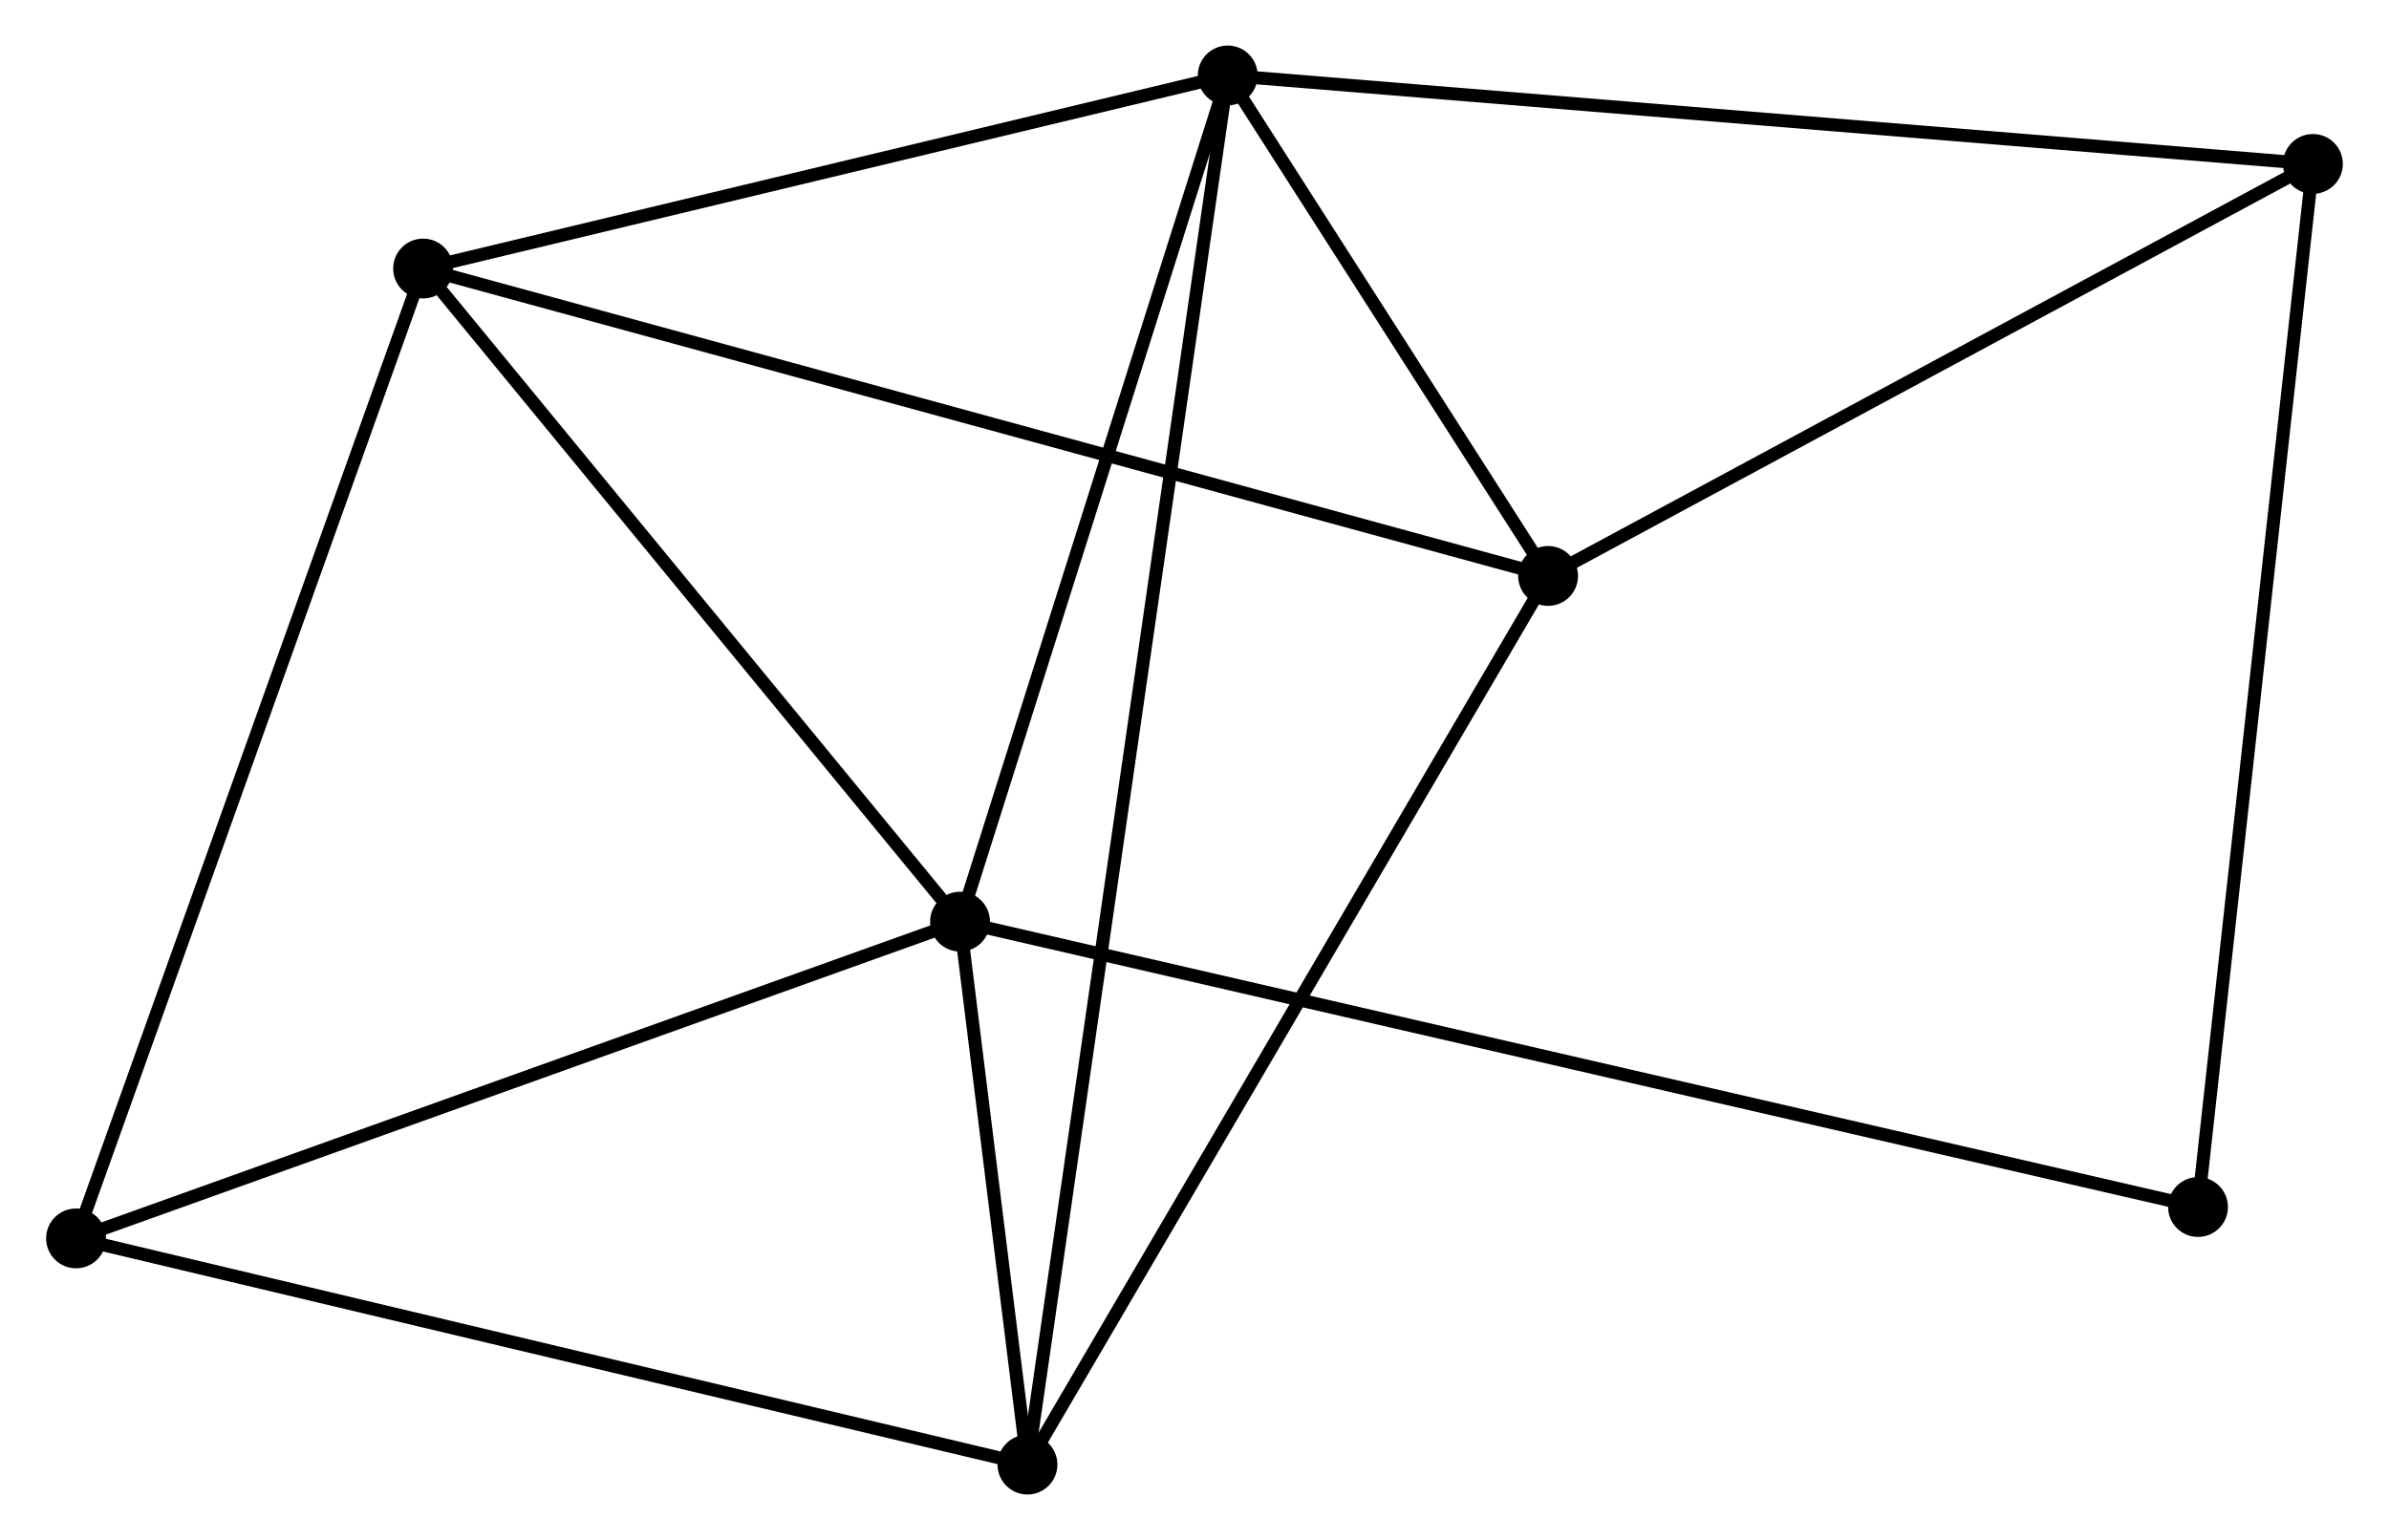 <?xml version="1.0" encoding="UTF-8" standalone="no"?>
<!DOCTYPE svg PUBLIC "-//W3C//DTD SVG 1.1//EN"
 "http://www.w3.org/Graphics/SVG/1.1/DTD/svg11.dtd">
<!-- Generated by graphviz version 2.36.0 (20140111.2315)
 -->
<!-- Title: %3 Pages: 1 -->
<svg width="183pt" height="118pt"
 viewBox="0.00 0.00 183.50 118.38" xmlns="http://www.w3.org/2000/svg" xmlns:xlink="http://www.w3.org/1999/xlink">
<g id="graph0" class="graph" transform="scale(1 1) rotate(0) translate(4 114.381)">
<title>%3</title>
<!-- 0 -->
<g id="node1" class="node"><title>0</title>
<ellipse fill="black" stroke="black" cx="90.303" cy="-108.581" rx="1.8" ry="1.8"/>
</g>
<!-- 1 -->
<g id="node2" class="node"><title>1</title>
<ellipse fill="black" stroke="black" cx="69.733" cy="-43.534" rx="1.8" ry="1.8"/>
</g>
<!-- 0&#45;&#45;1 -->
<g id="edge1" class="edge"><title>0&#45;&#45;1</title>
<path fill="none" stroke="black" d="M89.71,-106.705C86.706,-97.206 73.206,-54.519 70.289,-45.295"/>
</g>
<!-- 2 -->
<g id="node3" class="node"><title>2</title>
<ellipse fill="black" stroke="black" cx="114.922" cy="-70.109" rx="1.8" ry="1.8"/>
</g>
<!-- 0&#45;&#45;2 -->
<g id="edge2" class="edge"><title>0&#45;&#45;2</title>
<path fill="none" stroke="black" d="M91.361,-106.928C95.41,-100.6 109.9,-77.956 113.895,-71.713"/>
</g>
<!-- 3 -->
<g id="node4" class="node"><title>3</title>
<ellipse fill="black" stroke="black" cx="28.471" cy="-93.739" rx="1.8" ry="1.8"/>
</g>
<!-- 0&#45;&#45;3 -->
<g id="edge3" class="edge"><title>0&#45;&#45;3</title>
<path fill="none" stroke="black" d="M88.519,-108.153C79.648,-106.024 40.327,-96.585 30.636,-94.259"/>
</g>
<!-- 4 -->
<g id="node5" class="node"><title>4</title>
<ellipse fill="black" stroke="black" cx="74.913" cy="-1.8" rx="1.8" ry="1.8"/>
</g>
<!-- 0&#45;&#45;4 -->
<g id="edge4" class="edge"><title>0&#45;&#45;4</title>
<path fill="none" stroke="black" d="M90.036,-106.728C88.168,-93.767 77.079,-16.832 75.188,-3.704"/>
</g>
<!-- 6 -->
<g id="node6" class="node"><title>6</title>
<ellipse fill="black" stroke="black" cx="173.698" cy="-101.78" rx="1.8" ry="1.8"/>
</g>
<!-- 0&#45;&#45;6 -->
<g id="edge5" class="edge"><title>0&#45;&#45;6</title>
<path fill="none" stroke="black" d="M92.364,-108.413C103.902,-107.472 160.36,-102.868 171.709,-101.942"/>
</g>
<!-- 1&#45;&#45;3 -->
<g id="edge6" class="edge"><title>1&#45;&#45;3</title>
<path fill="none" stroke="black" d="M68.36,-45.204C62.095,-52.827 36.254,-84.269 29.892,-92.011"/>
</g>
<!-- 1&#45;&#45;4 -->
<g id="edge7" class="edge"><title>1&#45;&#45;4</title>
<path fill="none" stroke="black" d="M69.955,-41.741C70.792,-35.001 73.746,-11.2 74.649,-3.927"/>
</g>
<!-- 5 -->
<g id="node7" class="node"><title>5</title>
<ellipse fill="black" stroke="black" cx="1.8" cy="-19.187" rx="1.8" ry="1.8"/>
</g>
<!-- 1&#45;&#45;5 -->
<g id="edge8" class="edge"><title>1&#45;&#45;5</title>
<path fill="none" stroke="black" d="M67.773,-42.832C57.853,-39.276 13.272,-23.299 3.639,-19.846"/>
</g>
<!-- 7 -->
<g id="node8" class="node"><title>7</title>
<ellipse fill="black" stroke="black" cx="164.868" cy="-21.599" rx="1.8" ry="1.8"/>
</g>
<!-- 1&#45;&#45;7 -->
<g id="edge9" class="edge"><title>1&#45;&#45;7</title>
<path fill="none" stroke="black" d="M71.719,-43.076C84.1,-40.221 150.543,-24.902 162.892,-22.054"/>
</g>
<!-- 2&#45;&#45;3 -->
<g id="edge10" class="edge"><title>2&#45;&#45;3</title>
<path fill="none" stroke="black" d="M113.116,-70.603C101.865,-73.678 41.489,-90.181 30.267,-93.248"/>
</g>
<!-- 2&#45;&#45;4 -->
<g id="edge11" class="edge"><title>2&#45;&#45;4</title>
<path fill="none" stroke="black" d="M113.933,-68.42C108.446,-59.052 81.781,-13.527 76.014,-3.68"/>
</g>
<!-- 2&#45;&#45;6 -->
<g id="edge12" class="edge"><title>2&#45;&#45;6</title>
<path fill="none" stroke="black" d="M116.617,-71.023C125.2,-75.647 163.772,-96.432 172.107,-100.923"/>
</g>
<!-- 3&#45;&#45;5 -->
<g id="edge13" class="edge"><title>3&#45;&#45;5</title>
<path fill="none" stroke="black" d="M27.812,-91.896C24.122,-81.582 6.066,-31.111 2.436,-20.966"/>
</g>
<!-- 4&#45;&#45;5 -->
<g id="edge14" class="edge"><title>4&#45;&#45;5</title>
<path fill="none" stroke="black" d="M73.106,-2.23C63.078,-4.614 14.352,-16.202 3.813,-18.709"/>
</g>
<!-- 6&#45;&#45;7 -->
<g id="edge15" class="edge"><title>6&#45;&#45;7</title>
<path fill="none" stroke="black" d="M173.48,-99.798C172.258,-88.705 166.28,-34.423 165.078,-23.511"/>
</g>
</g>
</svg>
